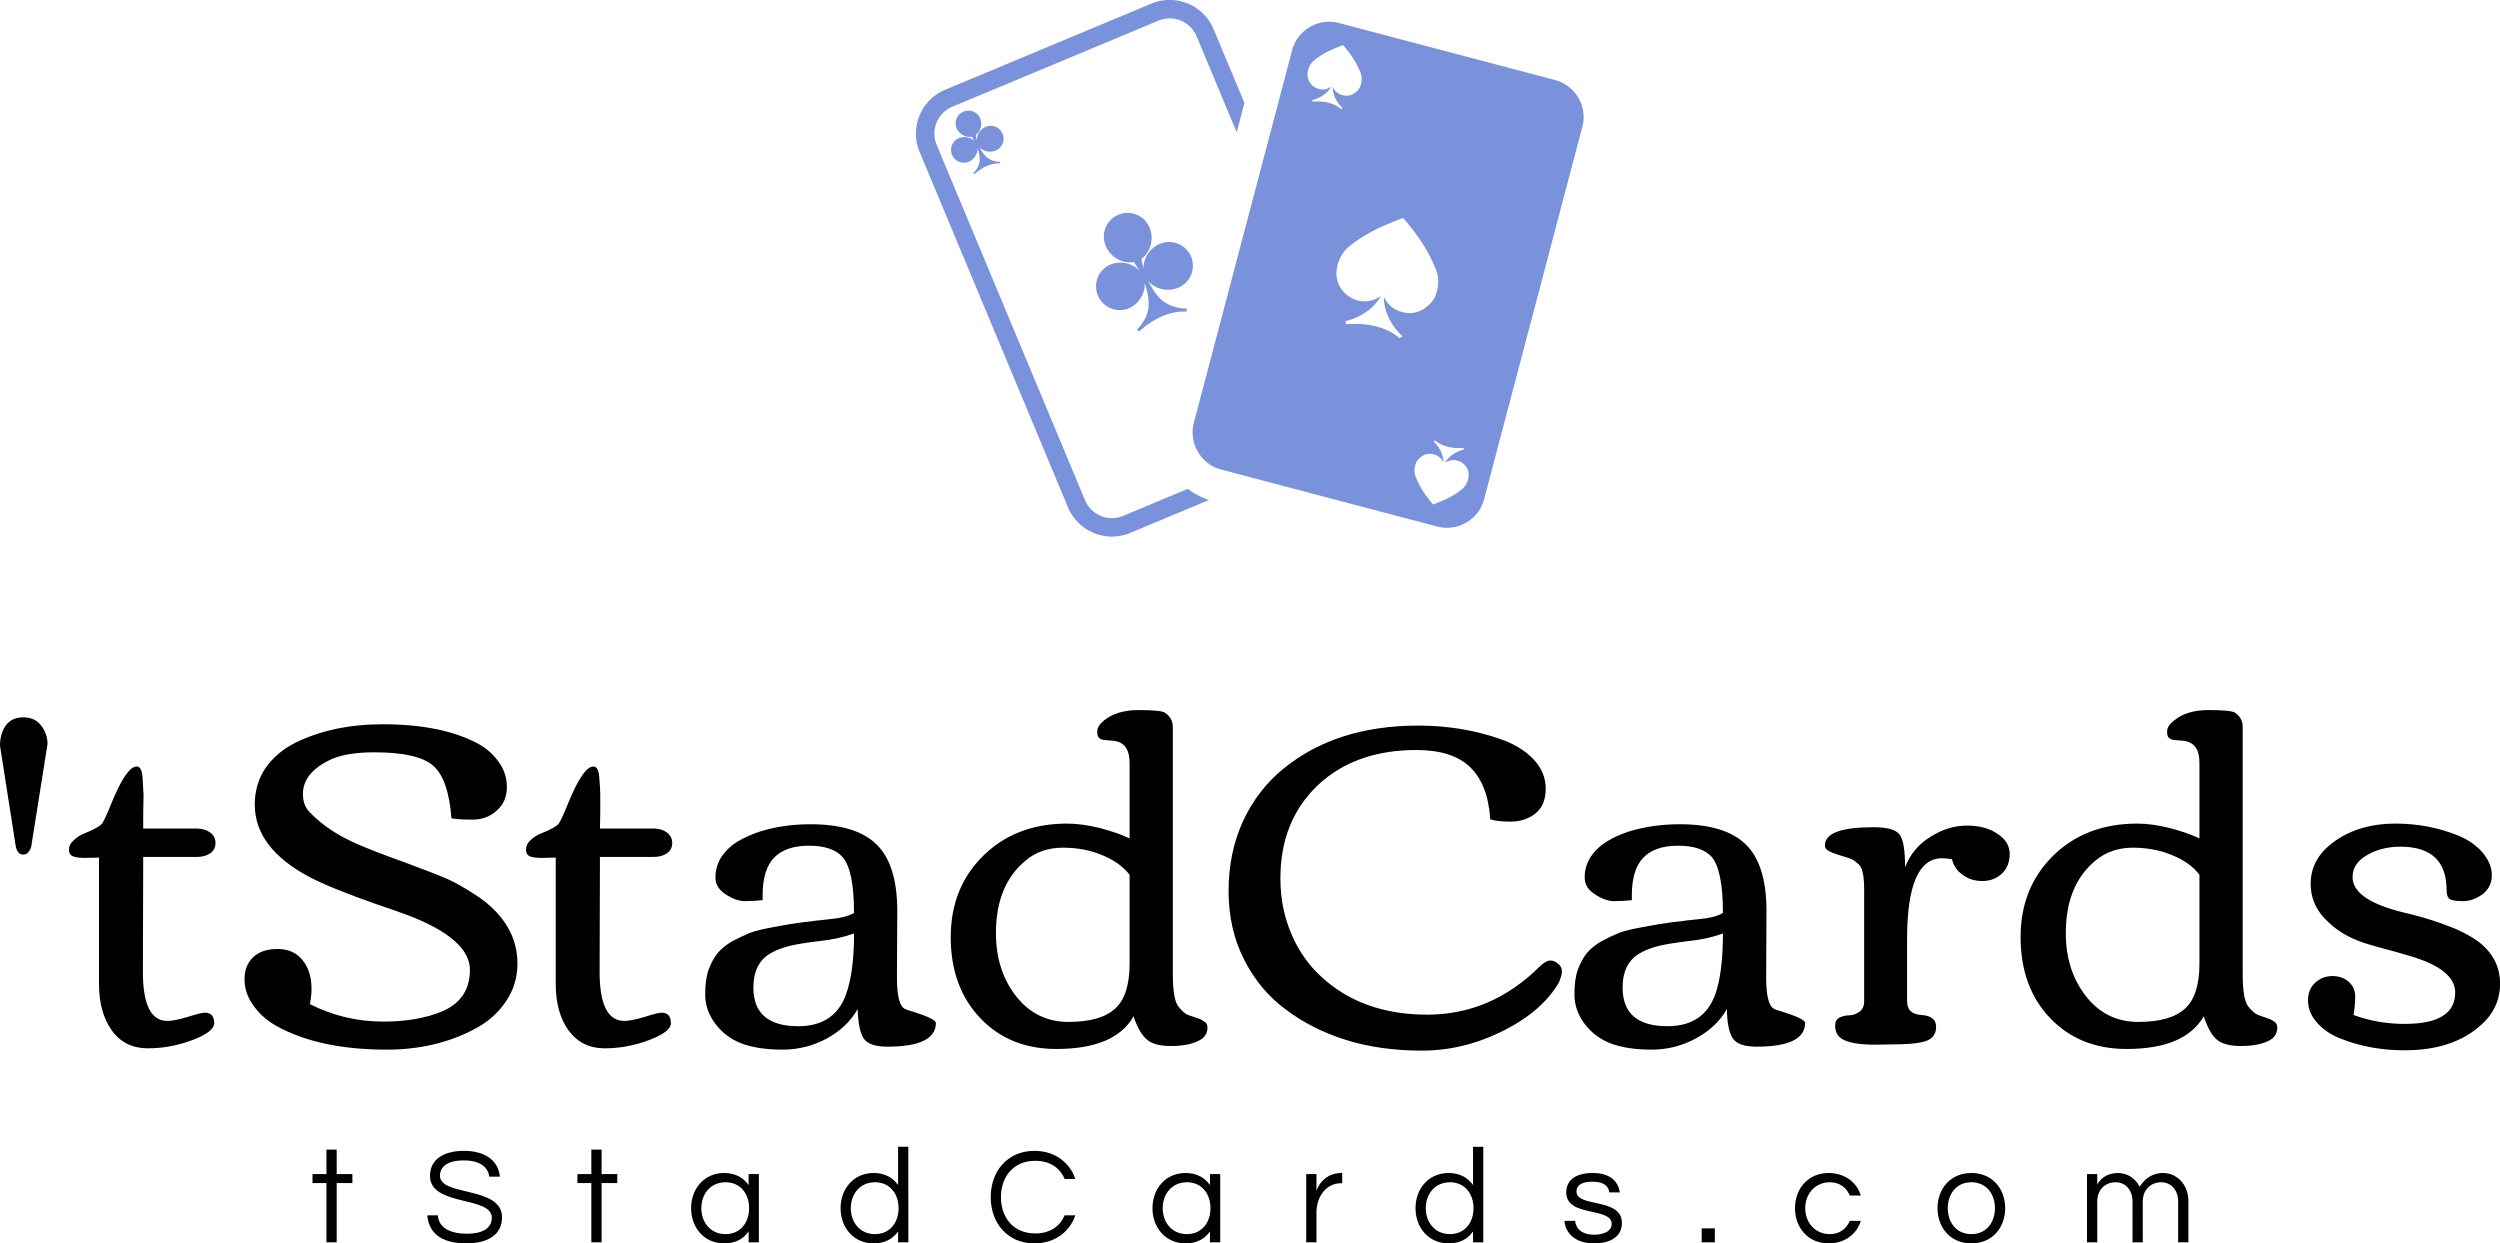 <?xml version="1.0" encoding="UTF-8" standalone="no"?>
<svg
   data-v-fde0c5aa=""
   viewBox="0 0 260 129.307"
   class="iconAboveSlogan"
   version="1.1"
   id="svg23"
   sodipodi:docname="tStadCards-blue.svg"
   width="260"
   height="129.307"
   inkscape:version="1.2.2 (b0a8486541, 2022-12-01)"
   xmlns:inkscape="http://www.inkscape.org/namespaces/inkscape"
   xmlns:sodipodi="http://sodipodi.sourceforge.net/DTD/sodipodi-0.dtd"
   xmlns="http://www.w3.org/2000/svg"
   xmlns:svg="http://www.w3.org/2000/svg">
  <sodipodi:namedview
     id="namedview25"
     pagecolor="#ffffff"
     bordercolor="#666666"
     borderopacity="1.0"
     inkscape:showpageshadow="2"
     inkscape:pageopacity="0.0"
     inkscape:pagecheckerboard="0"
     inkscape:deskcolor="#d1d1d1"
     showgrid="false"
     inkscape:zoom="2.91"
     inkscape:cx="143.47079"
     inkscape:cy="85.910653"
     inkscape:window-width="1920"
     inkscape:window-height="1027"
     inkscape:window-x="-8"
     inkscape:window-y="-8"
     inkscape:window-maximized="1"
     inkscape:current-layer="svg23" />
  <!---->
  <defs
     data-v-fde0c5aa=""
     id="defs2">
    <!---->
  </defs>
  <defs
     data-v-fde0c5aa=""
     id="defs6">
    <!---->
  </defs>
  <g
     data-v-fde0c5aa=""
     id="81172c1f-7a50-4af6-bb56-36aae0e05a69"
     fill="#000000"
     transform="matrix(3.432,0,0,3.432,-2.128,42.307)">
    <path
       d="m 1.09,13.27 -0.47,-3 v 0 Q 0.62,9.9 0.8,9.65 v 0 0 Q 0.98,9.41 1.33,9.41 v 0 0 q 0.34,0 0.53,0.24 v 0 0 q 0.2,0.25 0.2,0.57 v 0 l -0.48,3.02 v 0 Q 1.57,13.37 1.5,13.47 v 0 0 q -0.07,0.1 -0.17,0.1 v 0 0 q -0.2,0 -0.24,-0.3 z m 2.53,4.21 V 13.66 L 3.2,13.67 v 0 q -0.25,0 -0.37,-0.05 v 0 0 Q 2.71,13.57 2.71,13.42 v 0 0 q 0,-0.16 0.14,-0.28 v 0 0 q 0.13,-0.13 0.3,-0.2 v 0 0 q 0.47,-0.19 0.57,-0.32 v 0 0 q 0.09,-0.14 0.27,-0.59 v 0 0 Q 4.45,10.9 4.76,10.9 v 0 0 q 0.16,0 0.18,0.34 v 0 0 q 0.02,0.34 0.03,0.52 v 0 0 q 0,0.18 -0.01,0.53 v 0 0 q 0,0.35 0,0.49 v 0 h 1.62 v 0 q 0.24,0 0.41,0.12 v 0 0 q 0.16,0.12 0.16,0.32 v 0 0 q 0,0.2 -0.16,0.31 v 0 0 q -0.16,0.11 -0.4,0.11 v 0 H 4.96 l -0.01,3.49 v 0 q 0,1.48 0.74,1.48 v 0 0 q 0.21,0 0.61,-0.12 v 0 0 q 0.41,-0.13 0.53,-0.13 v 0 0 q 0.28,0 0.28,0.32 v 0 0 q 0,0.26 -0.66,0.51 v 0 0 Q 5.79,19.44 5.1,19.44 v 0 0 q -0.7,0 -1.09,-0.54 v 0 0 Q 3.62,18.36 3.62,17.48 Z m 8.35,-7.01 v 0 0 q -0.83,0 -1.31,0.21 v 0 0 Q 9.8,11.08 9.8,11.73 v 0 0 q 0,0.35 0.2,0.55 v 0 0 q 0.53,0.56 1.38,0.94 v 0 0 q 0.51,0.23 1.49,0.58 v 0 0 q 0.97,0.36 1.31,0.51 v 0 0 q 0.35,0.16 0.77,0.43 v 0 0 q 0.42,0.26 0.69,0.55 v 0 0 q 0.66,0.69 0.66,1.58 v 0 0 q 0,0.64 -0.35,1.15 v 0 0 q -0.34,0.51 -0.92,0.82 v 0 0 q -1.18,0.64 -2.69,0.64 v 0 0 q -2.04,0 -3.33,-0.71 v 0 0 Q 8.58,18.53 8.31,18.16 v 0 0 Q 8.03,17.78 8.03,17.35 v 0 0 q 0,-0.42 0.26,-0.67 v 0 0 q 0.26,-0.25 0.74,-0.25 v 0 0 q 0.49,0 0.76,0.34 v 0 0 q 0.27,0.33 0.27,0.87 v 0 0 q 0,0.22 -0.05,0.46 v 0 0 q 1.04,0.53 2.23,0.53 v 0 0 q 1.04,0 1.78,-0.31 v 0 0 q 0.84,-0.36 0.84,-1.26 v 0 0 q 0,-0.93 -1.87,-1.65 v 0 0 q -0.32,-0.12 -0.97,-0.34 v 0 0 Q 10.68,14.6 10,14.25 v 0 0 Q 8.34,13.37 8.34,12.05 v 0 0 q 0,-0.62 0.33,-1.11 v 0 0 q 0.34,-0.48 0.9,-0.76 v 0 0 q 1.14,-0.56 2.65,-0.56 v 0 0 q 1.79,0 2.89,0.59 v 0 0 q 0.38,0.21 0.62,0.55 v 0 0 q 0.25,0.34 0.25,0.77 v 0 0 q 0,0.43 -0.3,0.7 v 0 0 q -0.3,0.28 -0.74,0.28 v 0 0 q -0.43,0 -0.64,-0.04 v 0 0 q -0.09,-1.2 -0.56,-1.6 v 0 0 q -0.47,-0.4 -1.77,-0.4 z m 5.49,7.01 v -3.82 l -0.42,0.01 v 0 q -0.25,0 -0.37,-0.05 v 0 0 q -0.11,-0.05 -0.11,-0.2 v 0 0 q 0,-0.16 0.13,-0.28 v 0 0 q 0.13,-0.13 0.3,-0.2 v 0 0 q 0.48,-0.19 0.57,-0.32 v 0 0 q 0.09,-0.14 0.27,-0.59 v 0 0 Q 18.29,10.9 18.6,10.9 v 0 0 q 0.16,0 0.18,0.34 v 0 0 q 0.03,0.34 0.03,0.52 v 0 0 q 0,0.18 0,0.53 v 0 0 q -0.01,0.35 -0.01,0.49 v 0 h 1.63 v 0 q 0.24,0 0.4,0.12 v 0 0 q 0.16,0.12 0.16,0.32 v 0 0 q 0,0.2 -0.16,0.31 v 0 0 q -0.16,0.11 -0.4,0.11 v 0 H 18.8 l -0.01,3.49 v 0 q 0,1.48 0.75,1.48 v 0 0 q 0.2,0 0.61,-0.12 v 0 0 q 0.4,-0.13 0.52,-0.13 v 0 0 q 0.28,0 0.28,0.32 v 0 0 q 0,0.26 -0.66,0.51 v 0 0 q -0.66,0.25 -1.35,0.25 v 0 0 q -0.69,0 -1.09,-0.54 v 0 0 q -0.39,-0.54 -0.39,-1.42 z m 5.73,-2.5 v 0 0 q -0.26,0 -0.57,-0.2 v 0 0 Q 22.3,14.58 22.3,14.26 v 0 0 q 0,-0.33 0.18,-0.62 v 0 0 q 0.19,-0.28 0.48,-0.46 v 0 0 q 0.3,-0.18 0.69,-0.31 v 0 0 q 0.71,-0.22 1.53,-0.22 v 0 0 q 1.38,0 2,0.61 v 0 0 q 0.63,0.61 0.63,2.02 v 0 l -0.01,2.01 v 0 q 0,0.74 0.19,0.92 v 0 0 q 0.04,0.05 0.3,0.12 v 0 0 q 0.69,0.22 0.69,0.34 v 0 0 q 0,0.72 -1.47,0.72 v 0 0 q -0.55,0 -0.72,-0.25 v 0 0 q -0.16,-0.25 -0.18,-0.89 v 0 0 q -0.31,0.55 -0.93,0.89 v 0 0 q -0.63,0.34 -1.35,0.34 v 0 0 q -0.72,0 -1.22,-0.18 v 0 0 q -0.5,-0.19 -0.81,-0.6 v 0 0 q -0.31,-0.41 -0.31,-0.89 v 0 0 q 0,-0.48 0.11,-0.77 v 0 0 q 0.11,-0.29 0.27,-0.49 v 0 0 q 0.17,-0.2 0.45,-0.36 v 0 0 q 0.29,-0.15 0.53,-0.25 v 0 0 q 0.25,-0.09 0.64,-0.16 v 0 0 q 0.57,-0.11 0.96,-0.16 v 0 0 q 0.39,-0.04 0.4,-0.05 v 0 0 q 0.05,0 0.47,-0.05 v 0 0 q 0.43,-0.04 0.68,-0.18 v 0 0 q 0,-1.3 -0.35,-1.7 v 0 0 Q 25.84,13.3 25.14,13.3 v 0 0 q -0.71,0 -1.06,0.36 v 0 0 q -0.35,0.36 -0.35,1.14 v 0 0.15 0 q -0.28,0.03 -0.54,0.03 z m 3.31,0.98 v 0 0 q -0.47,0.17 -1.05,0.23 v 0 0 q -0.59,0.07 -0.92,0.15 v 0 0 q -0.34,0.09 -0.56,0.22 v 0 0 q -0.52,0.3 -0.52,1.04 v 0 0 q 0,1.17 1.36,1.17 v 0 0 q 1.19,0 1.5,-1.13 v 0 0 Q 26.5,17 26.5,15.96 Z m 8.35,-1.78 v 0 q -0.29,-0.37 -0.82,-0.59 v 0 0 q -0.54,-0.23 -1.2,-0.23 v 0 0 q -0.67,0 -1.13,0.39 v 0 0 q -0.9,0.74 -0.9,2.2 v 0 0 q 0,1.13 0.61,1.91 v 0 0 q 0.61,0.78 1.59,0.78 v 0 0 q 0.98,0 1.42,-0.41 v 0 0 q 0.43,-0.4 0.43,-1.35 v 0 z m -1.89,-1.55 v 0 0 q 0.45,0 1.01,0.14 v 0 0 q 0.56,0.15 0.88,0.31 v 0 -2.29 0 q 0,-0.62 -0.49,-0.67 v 0 0 q -0.05,0 -0.13,-0.01 v 0 0 Q 34.16,10.1 34.13,10.1 v 0 0 q -0.04,0 -0.09,-0.01 v 0 0 q -0.05,-0.01 -0.08,-0.03 v 0 0 q -0.02,-0.01 -0.04,-0.03 v 0 0 Q 33.87,9.99 33.87,9.83 v 0 0 q 0,-0.16 0.21,-0.33 v 0 0 q 0.39,-0.31 1.04,-0.31 v 0 0 q 0.69,0 0.8,0.08 v 0 0 q 0.24,0.16 0.24,0.43 v 0 7.48 0 q 0,0.76 0.16,0.98 v 0 0 q 0.17,0.22 0.3,0.27 v 0 0 q 0.14,0.05 0.24,0.08 v 0 0 q 0.1,0.04 0.14,0.05 v 0 0 q 0.04,0.02 0.1,0.06 v 0 0 q 0.11,0.06 0.11,0.19 v 0 0 q 0,0.29 -0.31,0.42 v 0 0 q -0.3,0.14 -0.8,0.14 v 0 0 q -0.51,0 -0.73,-0.2 v 0 0 q -0.23,-0.19 -0.4,-0.7 v 0 0 q -0.56,0.99 -2.34,0.99 v 0 0 q -1.42,0 -2.31,-0.94 v 0 0 q -0.89,-0.94 -0.89,-2.45 v 0 0 q 0,-1.5 0.99,-2.47 v 0 0 q 0.99,-0.97 2.54,-0.97 z m 6.46,1.66 v 0 0 q 0,0.92 0.34,1.7 v 0 0 q 0.33,0.77 0.92,1.3 v 0 0 q 1.24,1.13 3.19,1.13 v 0 0 q 1.95,0 3.43,-1.48 v 0 0 q 0.17,-0.16 0.3,-0.16 v 0 0 q 0.12,0 0.23,0.09 v 0 0 q 0.12,0.1 0.12,0.23 v 0 0 q 0,0.14 -0.08,0.31 v 0 h 0.01 v 0 q -0.51,0.9 -1.71,1.5 v 0 0 q -1.2,0.6 -2.46,0.6 v 0 0 q -1.26,0 -2.29,-0.32 v 0 0 q -1.03,-0.32 -1.83,-0.92 v 0 0 q -0.8,-0.59 -1.27,-1.52 v 0 0 q -0.47,-0.92 -0.47,-2.08 v 0 0 q 0,-1.16 0.44,-2.12 v 0 0 q 0.45,-0.96 1.23,-1.59 v 0 0 q 1.6,-1.3 4.08,-1.3 v 0 0 q 1.32,0 2.49,0.41 v 0 0 q 0.61,0.21 0.99,0.6 v 0 0 q 0.38,0.4 0.38,0.9 v 0 0 q 0,0.51 -0.32,0.76 v 0 0 q -0.31,0.24 -0.74,0.24 v 0 0 q -0.42,0 -0.62,-0.07 v 0 0 q -0.07,-1.06 -0.61,-1.58 v 0 0 Q 44.63,10.4 43.54,10.4 v 0 0 q -1.85,0 -2.99,1.07 v 0 0 q -1.13,1.08 -1.13,2.82 z m 10.11,0.69 v 0 0 q -0.26,0 -0.57,-0.2 v 0 0 q -0.32,-0.2 -0.32,-0.52 v 0 0 q 0,-0.33 0.18,-0.62 v 0 0 q 0.19,-0.28 0.48,-0.46 v 0 0 Q 49.59,13 49.98,12.87 v 0 0 q 0.72,-0.22 1.54,-0.22 v 0 0 q 1.38,0 2,0.61 v 0 0 q 0.63,0.61 0.63,2.02 v 0 l -0.01,2.01 v 0 q 0,0.74 0.19,0.92 v 0 0 q 0.04,0.05 0.3,0.12 v 0 0 q 0.69,0.22 0.69,0.34 v 0 0 q 0,0.72 -1.47,0.72 v 0 0 q -0.55,0 -0.72,-0.25 v 0 0 q -0.17,-0.25 -0.18,-0.89 v 0 0 q -0.31,0.55 -0.94,0.89 v 0 0 q -0.62,0.34 -1.34,0.34 v 0 0 q -0.72,0 -1.22,-0.18 v 0 0 q -0.5,-0.19 -0.81,-0.6 v 0 0 q -0.31,-0.41 -0.31,-0.89 v 0 0 q 0,-0.48 0.11,-0.77 v 0 0 q 0.11,-0.29 0.27,-0.49 v 0 0 q 0.17,-0.2 0.45,-0.36 v 0 0 q 0.28,-0.15 0.53,-0.25 v 0 0 q 0.25,-0.09 0.64,-0.16 v 0 0 q 0.57,-0.11 0.96,-0.16 v 0 0 q 0.39,-0.04 0.4,-0.05 v 0 0 q 0.04,0 0.47,-0.05 v 0 0 q 0.43,-0.04 0.67,-0.18 v 0 0 q 0,-1.3 -0.34,-1.7 v 0 0 Q 52.18,13.3 51.47,13.3 v 0 0 q -0.7,0 -1.05,0.36 v 0 0 q -0.35,0.36 -0.35,1.14 v 0 0.15 0 q -0.28,0.03 -0.54,0.03 z m 3.3,0.98 v 0 0 q -0.46,0.17 -1.04,0.23 v 0 0 q -0.59,0.07 -0.92,0.15 v 0 0 q -0.34,0.09 -0.56,0.22 v 0 0 q -0.52,0.3 -0.52,1.04 v 0 0 q 0,1.17 1.36,1.17 v 0 0 q 1.19,0 1.5,-1.13 v 0 0 Q 52.83,17 52.83,15.96 Z m 5.19,3.36 v 0 l -0.59,0.01 v 0 q -0.9,0 -1.11,-0.28 v 0 0 q -0.09,-0.12 -0.09,-0.3 v 0 0 q 0,-0.17 0.13,-0.24 v 0 0 q 0.14,-0.07 0.31,-0.07 v 0 0 q 0.16,-0.01 0.3,-0.11 v 0 0 q 0.14,-0.1 0.14,-0.32 v 0 -3.37 0 q 0,-0.61 -0.15,-0.76 v 0 0 Q 56.81,13.74 56.71,13.7 v 0 0 Q 56.62,13.66 56.4,13.6 v 0 0 q -0.21,-0.06 -0.34,-0.13 v 0 0 q -0.14,-0.06 -0.14,-0.18 v 0 0 q 0,-0.55 1.47,-0.55 v 0 0 q 0.63,0 0.79,0.22 v 0 0 q 0.17,0.21 0.17,0.99 v 0 0 q 0.23,-0.59 0.77,-0.92 v 0 0 q 0.54,-0.34 1.1,-0.34 v 0 0 q 0.57,0 0.93,0.25 v 0 0 q 0.37,0.24 0.37,0.61 v 0 0 q 0,0.37 -0.24,0.6 v 0 0 q -0.24,0.22 -0.59,0.22 v 0 0 q -0.35,0 -0.6,-0.19 v 0 0 Q 59.84,14 59.77,13.71 v 0 0 q -0.18,-0.03 -0.3,-0.03 v 0 0 q -1.06,0 -1.06,2.45 v 0 1.88 0 q 0,0.4 0.44,0.42 v 0 0 q 0.44,0.03 0.44,0.36 v 0 0 q 0,0.37 -0.41,0.46 v 0 0 q -0.32,0.07 -0.86,0.07 z m 9.25,-5.14 v 0 q -0.28,-0.37 -0.82,-0.59 v 0 0 q -0.54,-0.23 -1.2,-0.23 v 0 0 q -0.66,0 -1.13,0.39 v 0 0 q -0.9,0.74 -0.9,2.2 v 0 0 q 0,1.13 0.61,1.91 v 0 0 q 0.61,0.78 1.59,0.78 v 0 0 q 0.98,0 1.42,-0.41 v 0 0 q 0.43,-0.4 0.43,-1.35 v 0 z m -1.88,-1.55 v 0 0 q 0.45,0 1,0.14 v 0 0 q 0.56,0.15 0.88,0.31 v 0 -2.29 0 q 0,-0.62 -0.49,-0.67 v 0 0 q -0.05,0 -0.12,-0.01 v 0 0 Q 66.58,10.1 66.55,10.1 v 0 0 q -0.04,0 -0.09,-0.01 v 0 0 q -0.05,-0.01 -0.07,-0.03 v 0 0 q -0.03,-0.01 -0.05,-0.03 v 0 0 Q 66.29,9.99 66.29,9.83 v 0 0 q 0,-0.16 0.22,-0.33 v 0 0 q 0.38,-0.31 1.03,-0.31 v 0 0 q 0.69,0 0.81,0.08 v 0 0 q 0.23,0.16 0.23,0.43 v 0 7.48 0 q 0,0.76 0.16,0.98 v 0 0 q 0.17,0.22 0.31,0.27 v 0 0 q 0.13,0.05 0.23,0.08 v 0 0 q 0.1,0.04 0.14,0.05 v 0 0 q 0.04,0.02 0.1,0.06 v 0 0 q 0.11,0.06 0.11,0.19 v 0 0 q 0,0.29 -0.3,0.42 v 0 0 q -0.31,0.14 -0.81,0.14 v 0 0 q -0.5,0 -0.73,-0.2 v 0 0 q -0.22,-0.19 -0.39,-0.7 v 0 0 q -0.57,0.99 -2.34,0.99 v 0 0 q -1.42,0 -2.32,-0.94 v 0 0 q -0.89,-0.94 -0.89,-2.45 v 0 0 q 0,-1.5 0.99,-2.47 v 0 0 q 0.99,-0.97 2.55,-0.97 z m 8.1,6.07 v 0 0 q 1.53,0 1.53,-0.95 v 0 0 q 0,-0.71 -1.38,-1.11 v 0 0 q -0.26,-0.08 -0.63,-0.18 v 0 0 q -0.69,-0.18 -0.93,-0.28 v 0 0 q -0.6,-0.23 -1.02,-0.68 v 0 0 q -0.42,-0.44 -0.42,-1.05 v 0 0 q 0,-0.78 0.75,-1.3 v 0 0 q 0.75,-0.52 1.81,-0.52 v 0 0 q 1.03,0 1.93,0.37 v 0 0 q 0.45,0.19 0.72,0.51 v 0 0 q 0.28,0.33 0.28,0.69 v 0 0 q 0,0.35 -0.28,0.57 v 0 0 q -0.29,0.21 -0.59,0.21 v 0 0 q -0.3,0 -0.4,-0.06 v 0 0 q -0.1,-0.06 -0.1,-0.27 v 0 0 q 0,-1.32 -1.4,-1.32 v 0 0 q -0.58,0 -1.02,0.26 v 0 0 q -0.43,0.25 -0.43,0.66 v 0 0 q 0,0.65 1.34,1.02 v 0 0 q 0.22,0.06 0.52,0.13 v 0 0 q 0.3,0.08 0.55,0.16 v 0 0 q 0.25,0.08 0.53,0.19 v 0 0 q 0.28,0.1 0.58,0.27 v 0 0 q 0.31,0.17 0.5,0.37 v 0 0 q 0.45,0.45 0.45,1.09 v 0 0 q 0,0.64 -0.43,1.11 v 0 0 q -0.86,0.91 -2.46,0.91 v 0 0 q -1.05,0 -1.93,-0.35 v 0 0 q -0.45,-0.17 -0.73,-0.49 v 0 0 q -0.27,-0.31 -0.27,-0.67 v 0 0 q 0,-0.35 0.23,-0.55 v 0 0 q 0.22,-0.19 0.51,-0.19 v 0 0 q 0.29,0 0.49,0.17 v 0 0 q 0.2,0.18 0.2,0.45 v 0 0 q 0,0.26 -0.05,0.56 v 0 0 q 0.73,0.27 1.55,0.27 z"
       id="path8" />
  </g>
  <defs
     data-v-fde0c5aa=""
     id="defs11">
    <!---->
  </defs>
  <g
     data-v-fde0c5aa=""
     id="00ff4326-0c9a-4886-b8b4-3b92ccb5ae99"
     stroke="none"
     fill="#395eca"
     transform="matrix(0.718,0,0,0.718,94.181,-8.052)"
     style="image-rendering:auto;opacity:0.677">
    <path
       d="M 31.505,85.939 A 4.218,4.218 0 0 1 25.993,83.673 L 4.498,32.19 A 4.218,4.218 0 0 1 6.763,26.677 L 36.64,14.203 a 4.22,4.22 0 0 1 5.513,2.266 l 5.808,13.913 1.122,-4.25 -4.464,-10.693 A 6.895,6.895 0 0 0 35.61,11.737 L 5.733,24.211 A 6.895,6.895 0 0 0 2.031,33.22 l 21.495,51.485 c 1.463,3.505 5.505,5.163 9.009,3.701 l 11.42,-4.77 A 10.206,10.206 0 0 1 40.88,82.025 Z"
       id="path13" />
    <path
       d="m 40.652,56.375 0.13,-0.458 c 0,0 -2.204,0.119 -3.819,-1.373 -0.683,-0.633 -1.294,-1.578 -1.777,-2.594 0.991,1.163 2.811,1.562 4.271,0.95 a 3.44,3.44 0 1 0 -2.651,-6.348 c -1.405,0.585 -2.38,2.065 -2.338,3.531 A 9.375,9.375 0 0 1 34.16,48.704 c 1.352,-0.936 1.844,-2.926 1.192,-4.487 a 3.441,3.441 0 1 0 -6.35,2.651 c 0.655,1.568 2.43,2.621 4.054,2.301 0.262,0.345 0.522,0.757 0.767,1.21 -1.01,-1.076 -2.761,-1.431 -4.174,-0.84 a 3.442,3.442 0 0 0 2.651,6.352 c 1.449,-0.607 2.441,-2.164 2.328,-3.676 0.359,1.024 0.591,2.104 0.583,3.061 -0.015,2.199 -1.708,3.682 -1.708,3.682 l 0.003,-10e-4 0.336,0.262 c 3.724,-3.367 6.81,-2.844 6.81,-2.844 M 13.017,33.03 a 1.856,1.856 0 1 0 -1.429,-3.425 c -0.757,0.317 -1.283,1.115 -1.26,1.905 a 5.043,5.043 0 0 1 -0.167,-0.744 c 0.729,-0.504 0.995,-1.578 0.643,-2.419 a 1.856,1.856 0 0 0 -3.425,1.429 c 0.353,0.845 1.311,1.413 2.185,1.241 0.142,0.187 0.283,0.409 0.414,0.653 C 9.434,31.089 8.49,30.899 7.728,31.217 a 1.855,1.855 0 0 0 1.429,3.424 c 0.783,-0.327 1.318,-1.166 1.256,-1.981 0.194,0.552 0.319,1.134 0.315,1.649 -0.007,1.188 -0.921,1.985 -0.921,1.985 h 0.002 l 0.181,0.142 c 2.009,-1.817 3.673,-1.534 3.673,-1.534 l 0.069,-0.247 c 0,0 -1.188,0.063 -2.059,-0.74 -0.369,-0.341 -0.699,-0.852 -0.959,-1.4 0.535,0.628 1.515,0.844 2.303,0.515 M 94.074,22.804 62.77,14.546 c -2.953,-0.779 -6.004,0.999 -6.783,3.951 l -3.907,14.812 -1.12,4.25 -9.204,34.884 c -0.777,2.951 1.001,6.005 3.952,6.783 l 1.151,0.304 4.251,1.122 25.902,6.832 c 2.95,0.779 6.002,-0.998 6.781,-3.95 L 98.025,29.586 c 0.78,-2.952 -1,-6.003 -3.951,-6.782 M 58.232,21.798 c 0.088,-0.753 0.4,-1.394 1.004,-1.881 0.759,-0.611 1.596,-1.094 2.477,-1.497 0.51,-0.233 1.032,-0.428 1.551,-0.642 0.06,-0.024 0.1,-0.027 0.147,0.027 0.838,0.97 1.594,2 2.147,3.164 0.113,0.236 0.211,0.48 0.315,0.72 0.263,0.616 0.229,1.237 0.042,1.863 a 1.763,1.763 0 0 1 -0.35,0.661 c -0.592,0.675 -1.375,1.101 -2.471,0.729 -0.564,-0.193 -0.968,-0.584 -1.224,-1.12 0,0.386 0.063,0.746 0.163,1.072 0.378,1.211 1.268,1.967 1.268,1.967 l -0.219,0.163 c 0,0 -1.229,-1.32 -4.113,-1.085 l -0.062,-0.237 -0.002,-0.001 c 0,0 1.148,-0.218 2.072,-1.086 a 3.53,3.53 0 0 0 0.656,-0.826 c -0.183,0.096 -0.359,0.194 -0.546,0.261 -1.453,0.526 -3.032,-0.717 -2.855,-2.252 m 11.351,34.418 c 0.707,2.276 2.379,3.695 2.379,3.695 l -0.414,0.309 c 0,0 -2.308,-2.48 -7.728,-2.04 l -0.115,-0.445 -0.004,-0.002 c 0,0 2.156,-0.41 3.893,-2.041 0.458,-0.428 0.883,-0.94 1.235,-1.553 -0.345,0.184 -0.679,0.364 -1.029,0.492 -2.739,0.985 -5.702,-1.352 -5.368,-4.234 0.164,-1.416 0.752,-2.619 1.885,-3.534 1.427,-1.149 2.996,-2.058 4.65,-2.813 0.956,-0.436 1.943,-0.805 2.914,-1.205 0.109,-0.046 0.188,-0.053 0.279,0.052 1.578,1.823 2.992,3.757 4.037,5.944 0.211,0.444 0.396,0.901 0.592,1.353 0.496,1.156 0.436,2.324 0.079,3.501 -0.14,0.457 -0.337,0.885 -0.65,1.242 -1.114,1.266 -2.589,2.066 -4.646,1.367 C 70.51,55.943 69.755,55.207 69.273,54.2 a 6.666,6.666 0 0 0 0.31,2.016 M 81.548,80.23 c -0.089,0.754 -0.399,1.395 -1.004,1.884 a 11.496,11.496 0 0 1 -2.476,1.495 c -0.508,0.231 -1.033,0.428 -1.549,0.642 -0.061,0.024 -0.101,0.028 -0.149,-0.026 -0.841,-0.972 -1.593,-1.998 -2.147,-3.164 -0.111,-0.235 -0.213,-0.479 -0.315,-0.72 -0.265,-0.616 -0.23,-1.237 -0.042,-1.862 0.072,-0.244 0.179,-0.473 0.348,-0.662 0.596,-0.674 1.377,-1.101 2.473,-0.729 0.562,0.192 0.967,0.583 1.223,1.119 A 3.553,3.553 0 0 0 77.747,77.135 C 77.368,75.926 76.48,75.168 76.48,75.168 l 0.219,-0.163 c 0,0 1.229,1.32 4.111,1.085 l 0.062,0.236 0.002,0.002 c 0,0 -1.146,0.218 -2.071,1.087 a 3.585,3.585 0 0 0 -0.659,0.825 c 0.186,-0.098 0.361,-0.194 0.551,-0.262 1.451,-0.524 3.032,0.72 2.853,2.252"
       id="path15" />
  </g>
  <defs
     data-v-fde0c5aa=""
     id="defs18">
    <!---->
  </defs>
  <g
     data-v-fde0c5aa=""
     id="2db5e426-a849-408d-9ea2-e1cede4eb463"
     fill="#000000"
     transform="matrix(1.014,0,0,1.014,32.257,117.56)">
    <path
       d="M 2.72,11.48 V 5.4 H 4.33 V 4.48 H 2.72 V 1.97 H 1.67 V 4.48 H 0.24 V 5.4 h 1.43 v 6.08 z M 13.31,4.65 c 0,-0.62 0.37,-1.57 2.47,-1.57 1.69,0 2.48,0.74 2.59,1.67 h 1.08 C 19.36,3.36 18.24,2.1 15.78,2.1 c -2.33,0 -3.49,1.05 -3.49,2.56 0,3.18 6.34,2.03 6.34,4.3 0,1.09 -0.98,1.64 -2.54,1.64 -1.61,0 -2.92,-0.55 -2.99,-1.89 h -1.09 c 0.14,1.66 1.26,2.88 4.01,2.88 2.28,0 3.66,-0.95 3.66,-2.67 0,-3.24 -6.37,-2.12 -6.37,-4.27 z m 16.58,6.83 V 5.4 H 31.5 V 4.48 H 29.89 V 1.97 H 28.84 V 4.48 H 27.41 V 5.4 h 1.43 v 6.08 z M 42.46,4.37 c -2.04,0 -3.39,1.61 -3.39,3.61 0,2 1.35,3.61 3.39,3.61 1.16,0 1.99,-0.47 2.51,-1.23 v 1.12 h 1.05 v -7 H 44.97 V 5.61 C 44.45,4.86 43.62,4.37 42.46,4.37 Z m 0.14,6.27 c -1.55,0 -2.48,-1.22 -2.48,-2.66 0,-1.44 0.93,-2.66 2.48,-2.66 1.56,0 2.42,1.22 2.42,2.66 0,1.44 -0.86,2.66 -2.42,2.66 z M 57.79,4.37 c -2.04,0 -3.39,1.61 -3.39,3.61 0,2 1.35,3.61 3.39,3.61 1.16,0 1.99,-0.47 2.51,-1.23 v 1.12 h 1.05 V 1.68 H 60.3 V 5.61 C 59.78,4.86 58.95,4.37 57.79,4.37 Z m 0.14,6.27 c -1.55,0 -2.48,-1.22 -2.48,-2.66 0,-1.44 0.93,-2.66 2.48,-2.66 1.56,0 2.42,1.22 2.42,2.66 0,1.44 -0.86,2.66 -2.42,2.66 z m 16.44,-0.07 c -2.26,0 -3.52,-1.64 -3.52,-3.72 0,-2.09 1.26,-3.73 3.52,-3.73 1.52,0 2.53,0.73 3.01,1.86 h 1.1 C 77.9,3.29 76.38,2.1 74.28,2.1 71.5,2.1 69.8,4.21 69.8,6.85 c 0,2.63 1.7,4.74 4.48,4.74 2.1,0 3.62,-1.19 4.2,-2.88 h -1.1 c -0.48,1.13 -1.49,1.86 -3.01,1.86 z m 15.41,-6.2 c -2.04,0 -3.39,1.61 -3.39,3.61 0,2 1.35,3.61 3.39,3.61 1.16,0 1.99,-0.47 2.51,-1.23 v 1.12 h 1.05 v -7 H 92.29 V 5.61 C 91.77,4.86 90.94,4.37 89.78,4.37 Z m 0.14,6.27 c -1.55,0 -2.48,-1.22 -2.48,-2.66 0,-1.44 0.93,-2.66 2.48,-2.66 1.56,0 2.42,1.22 2.42,2.66 0,1.44 -0.86,2.66 -2.42,2.66 z m 15.86,-6.27 c -1.73,0 -2.43,1.36 -2.57,1.83 V 4.48 h -1.05 v 7 h 1.05 V 8.4 c 0,-1.54 0.95,-2.98 2.52,-2.98 h 0.12 V 4.37 Z m 10.98,0 c -2.04,0 -3.39,1.61 -3.39,3.61 0,2 1.35,3.61 3.39,3.61 1.16,0 1.99,-0.47 2.51,-1.23 v 1.12 h 1.05 v -9.8 h -1.05 v 3.93 c -0.52,-0.75 -1.35,-1.24 -2.51,-1.24 z m 0.14,6.27 c -1.55,0 -2.48,-1.22 -2.48,-2.66 0,-1.44 0.93,-2.66 2.48,-2.66 1.55,0 2.42,1.22 2.42,2.66 0,1.44 -0.87,2.66 -2.42,2.66 z m 14.67,-6.27 c -1.8,0 -2.74,0.74 -2.74,2 0,2.56 4.66,1.47 4.66,3.22 0,0.95 -1.22,1.11 -1.79,1.11 -1.36,0 -1.89,-0.7 -1.96,-1.42 h -1.09 c 0.07,1.23 1.09,2.31 3.03,2.31 1.74,0 2.86,-0.74 2.86,-2.1 0,-2.63 -4.66,-1.54 -4.66,-3.22 0,-0.68 0.57,-1.01 1.66,-1.01 1.18,0 1.63,0.49 1.71,1.1 h 1.07 c -0.13,-1.03 -0.9,-1.99 -2.75,-1.99 z m 11.15,5.68 v 1.43 h 1.35 v -1.43 z m 13.16,0.59 c -1.56,0 -2.54,-1.22 -2.54,-2.66 0,-1.44 0.98,-2.66 2.54,-2.66 0.99,0 1.7,0.56 2.03,1.36 h 1.13 c -0.41,-1.36 -1.65,-2.31 -3.3,-2.31 -2.1,0 -3.45,1.61 -3.45,3.61 0,2 1.35,3.61 3.45,3.61 1.65,0 2.89,-0.95 3.3,-2.31 h -1.13 c -0.33,0.8 -1.04,1.36 -2.03,1.36 z m 14.5,-6.27 c -2.14,0 -3.47,1.61 -3.47,3.61 0,2 1.33,3.61 3.47,3.61 2.14,0 3.47,-1.61 3.47,-3.61 0,-2 -1.33,-3.61 -3.47,-3.61 z m 0,6.27 c -1.55,0 -2.42,-1.22 -2.42,-2.66 0,-1.44 0.87,-2.66 2.42,-2.66 1.55,0 2.42,1.22 2.42,2.66 0,1.44 -0.87,2.66 -2.42,2.66 z m 17.58,-3.35 c 0,-1.24 0.86,-1.97 1.89,-1.97 0.98,0 1.74,0.78 1.74,1.96 v 4.2 h 1.05 V 7.25 c 0,-1.76 -1.25,-2.88 -2.59,-2.88 -1.39,0 -2.13,0.94 -2.41,1.41 -0.45,-0.89 -1.3,-1.41 -2.22,-1.41 -1.14,0 -1.81,0.61 -2.13,1.17 V 4.48 h -1.05 v 7 h 1.05 V 7.29 c 0,-1.24 0.85,-1.97 1.89,-1.97 0.98,0 1.73,0.78 1.73,1.96 v 4.2 h 1.05 z"
       id="path20" />
  </g>
</svg>
